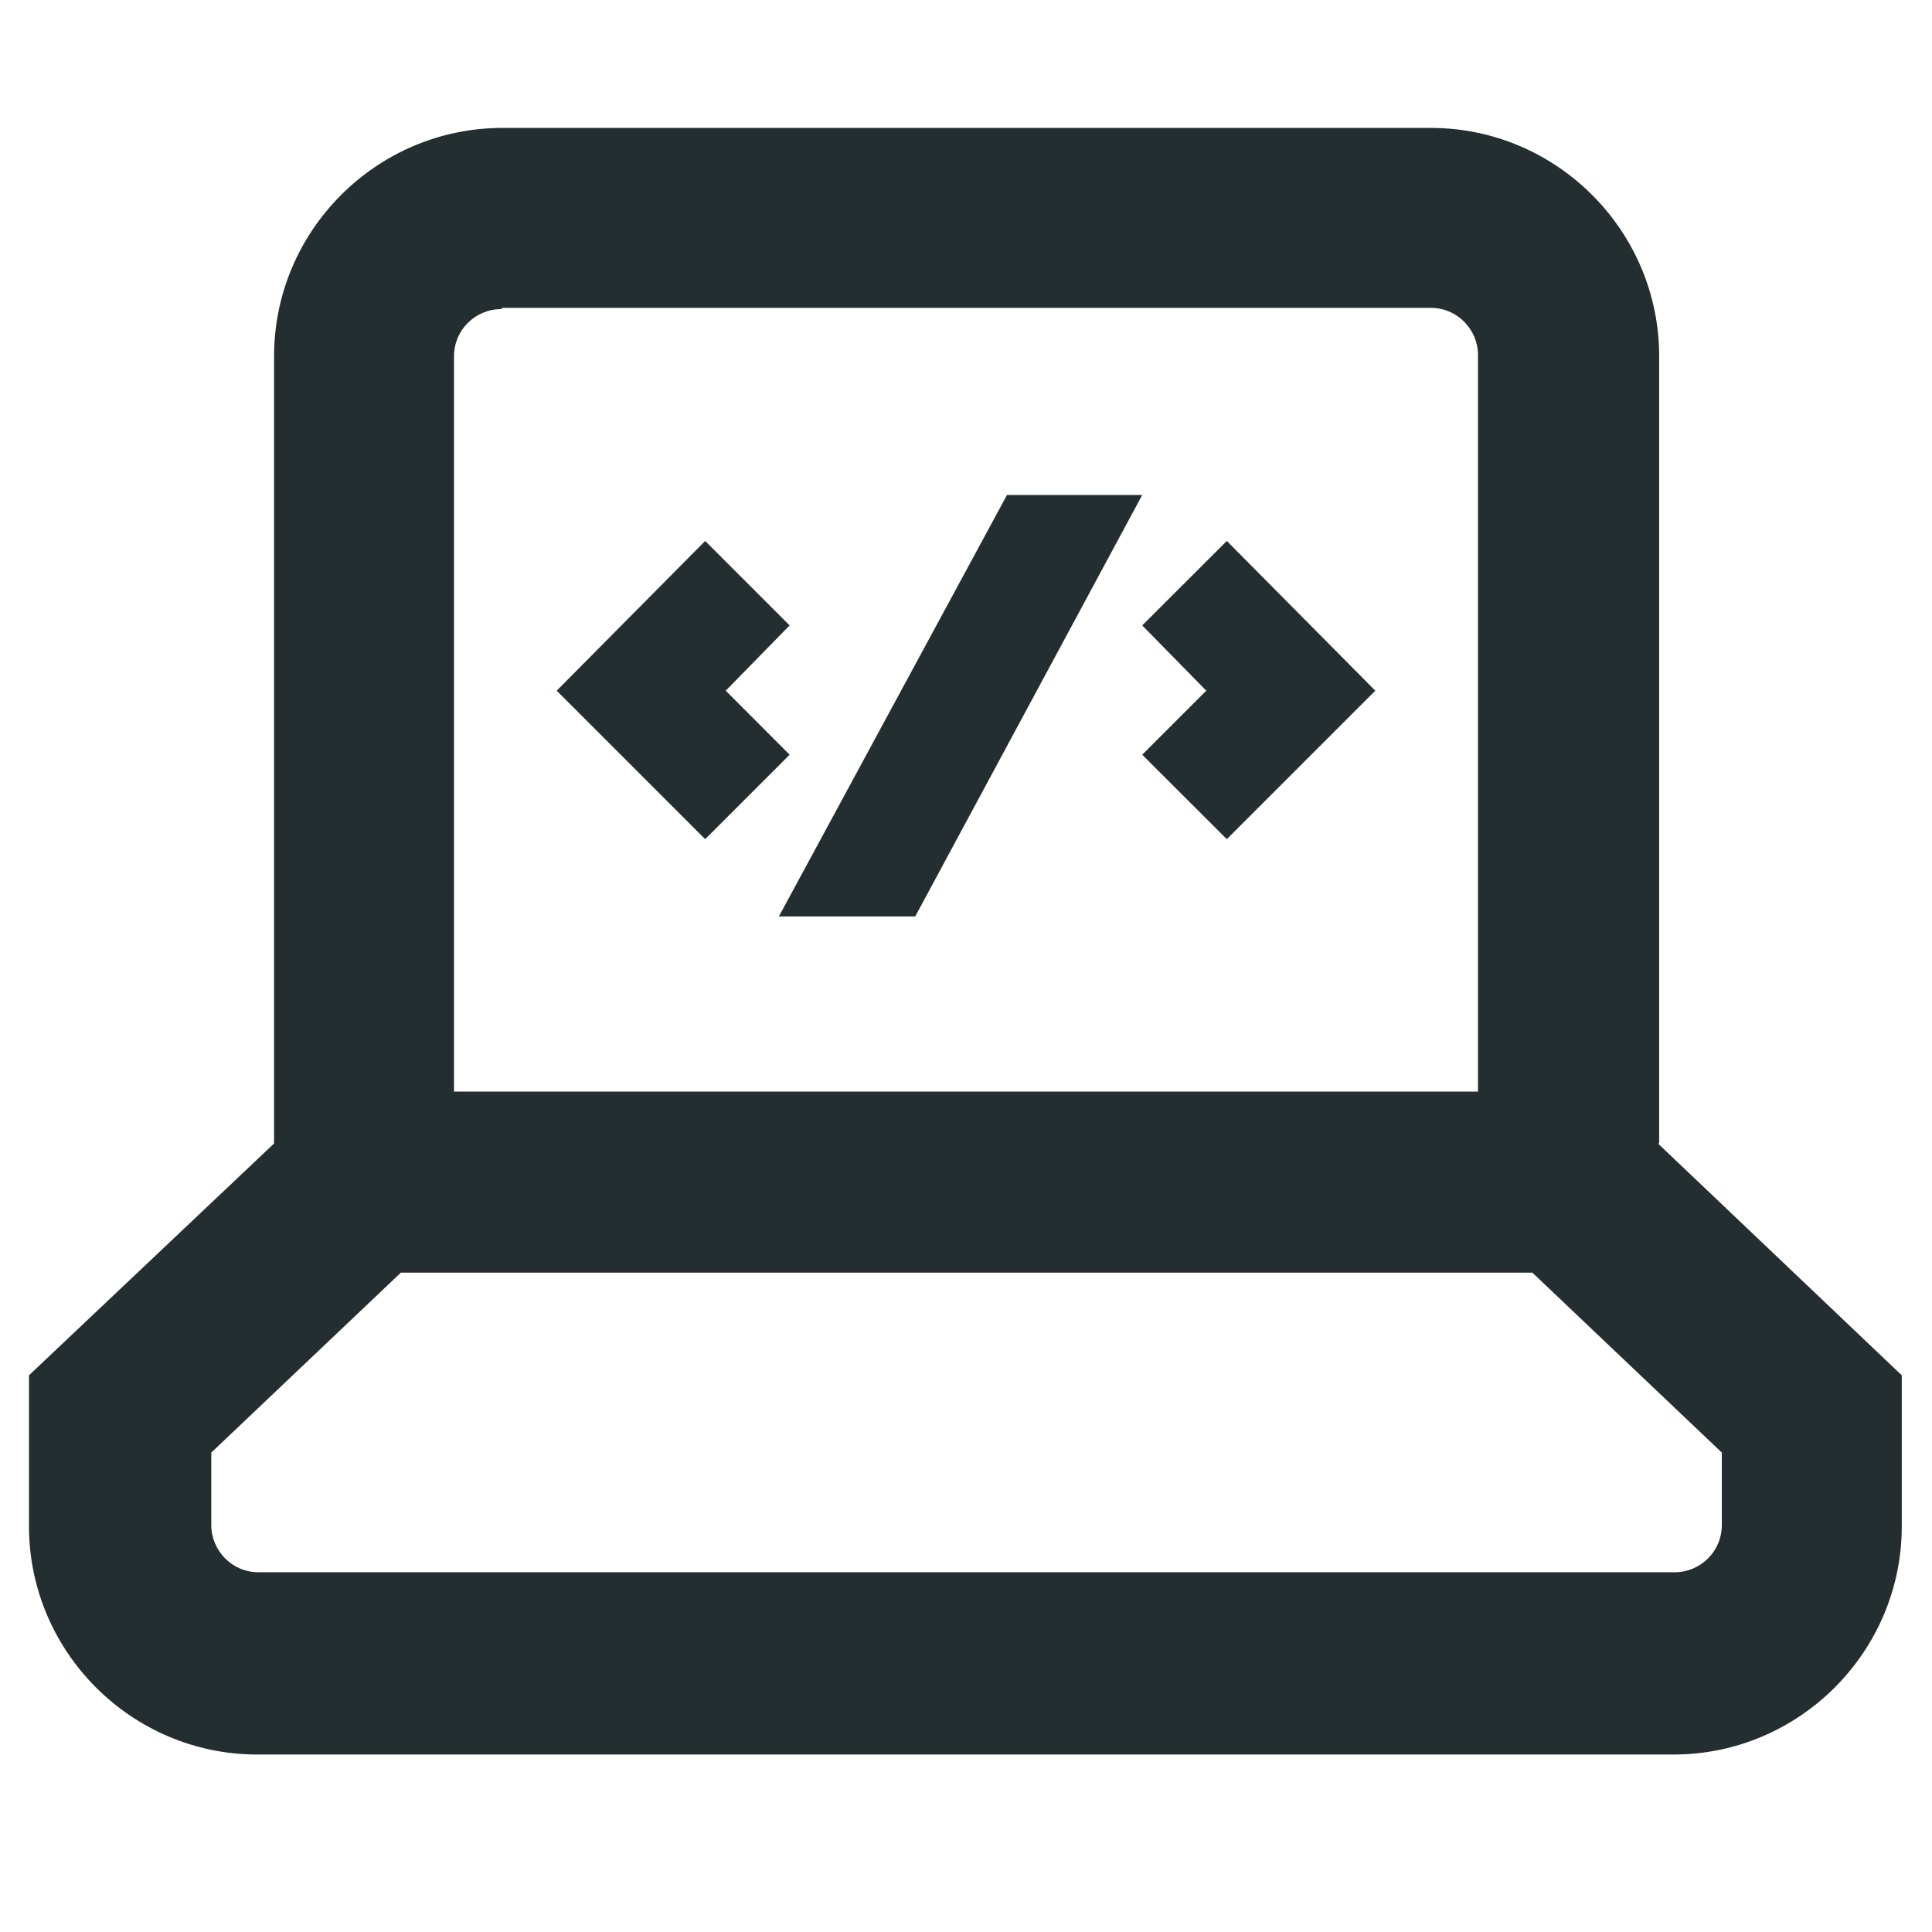 <svg width="14" height="14" viewBox="0 0 14 14" fill="none" xmlns="http://www.w3.org/2000/svg">
<g id="engineers">
<g id="Vector">
<path d="M12.023 8.286V2.581C12.023 1.671 11.279 0.927 10.369 0.927H3.64C2.73 0.927 1.986 1.671 1.986 2.581V8.286L0.21 9.966V11.06C0.21 11.97 0.954 12.714 1.864 12.714H12.127C13.037 12.714 13.781 11.97 13.781 11.06V9.966L12.014 8.286H12.023ZM3.64 2.231H10.369C10.561 2.231 10.71 2.389 10.71 2.572V7.91H3.29V2.581C3.29 2.389 3.447 2.24 3.631 2.24L3.64 2.231ZM12.477 11.051C12.477 11.244 12.32 11.393 12.136 11.393H1.872C1.68 11.393 1.531 11.235 1.531 11.051V10.526L2.905 9.222H11.104L12.477 10.526V11.051Z" fill="#242E30"/>
<path d="M5.722 5.469L5.259 5.005L5.722 4.532L5.11 3.92L4.034 5.005L5.11 6.081L5.722 5.469Z" fill="#242E30"/>
<path d="M8.741 5.005L8.277 5.469L8.89 6.081L9.966 5.005L8.89 3.92L8.277 4.532L8.741 5.005Z" fill="#242E30"/>
<path d="M5.644 6.641H6.632L8.277 3.587H7.297L5.644 6.641Z" fill="#242E30"/>
</g>
</g>
</svg>
